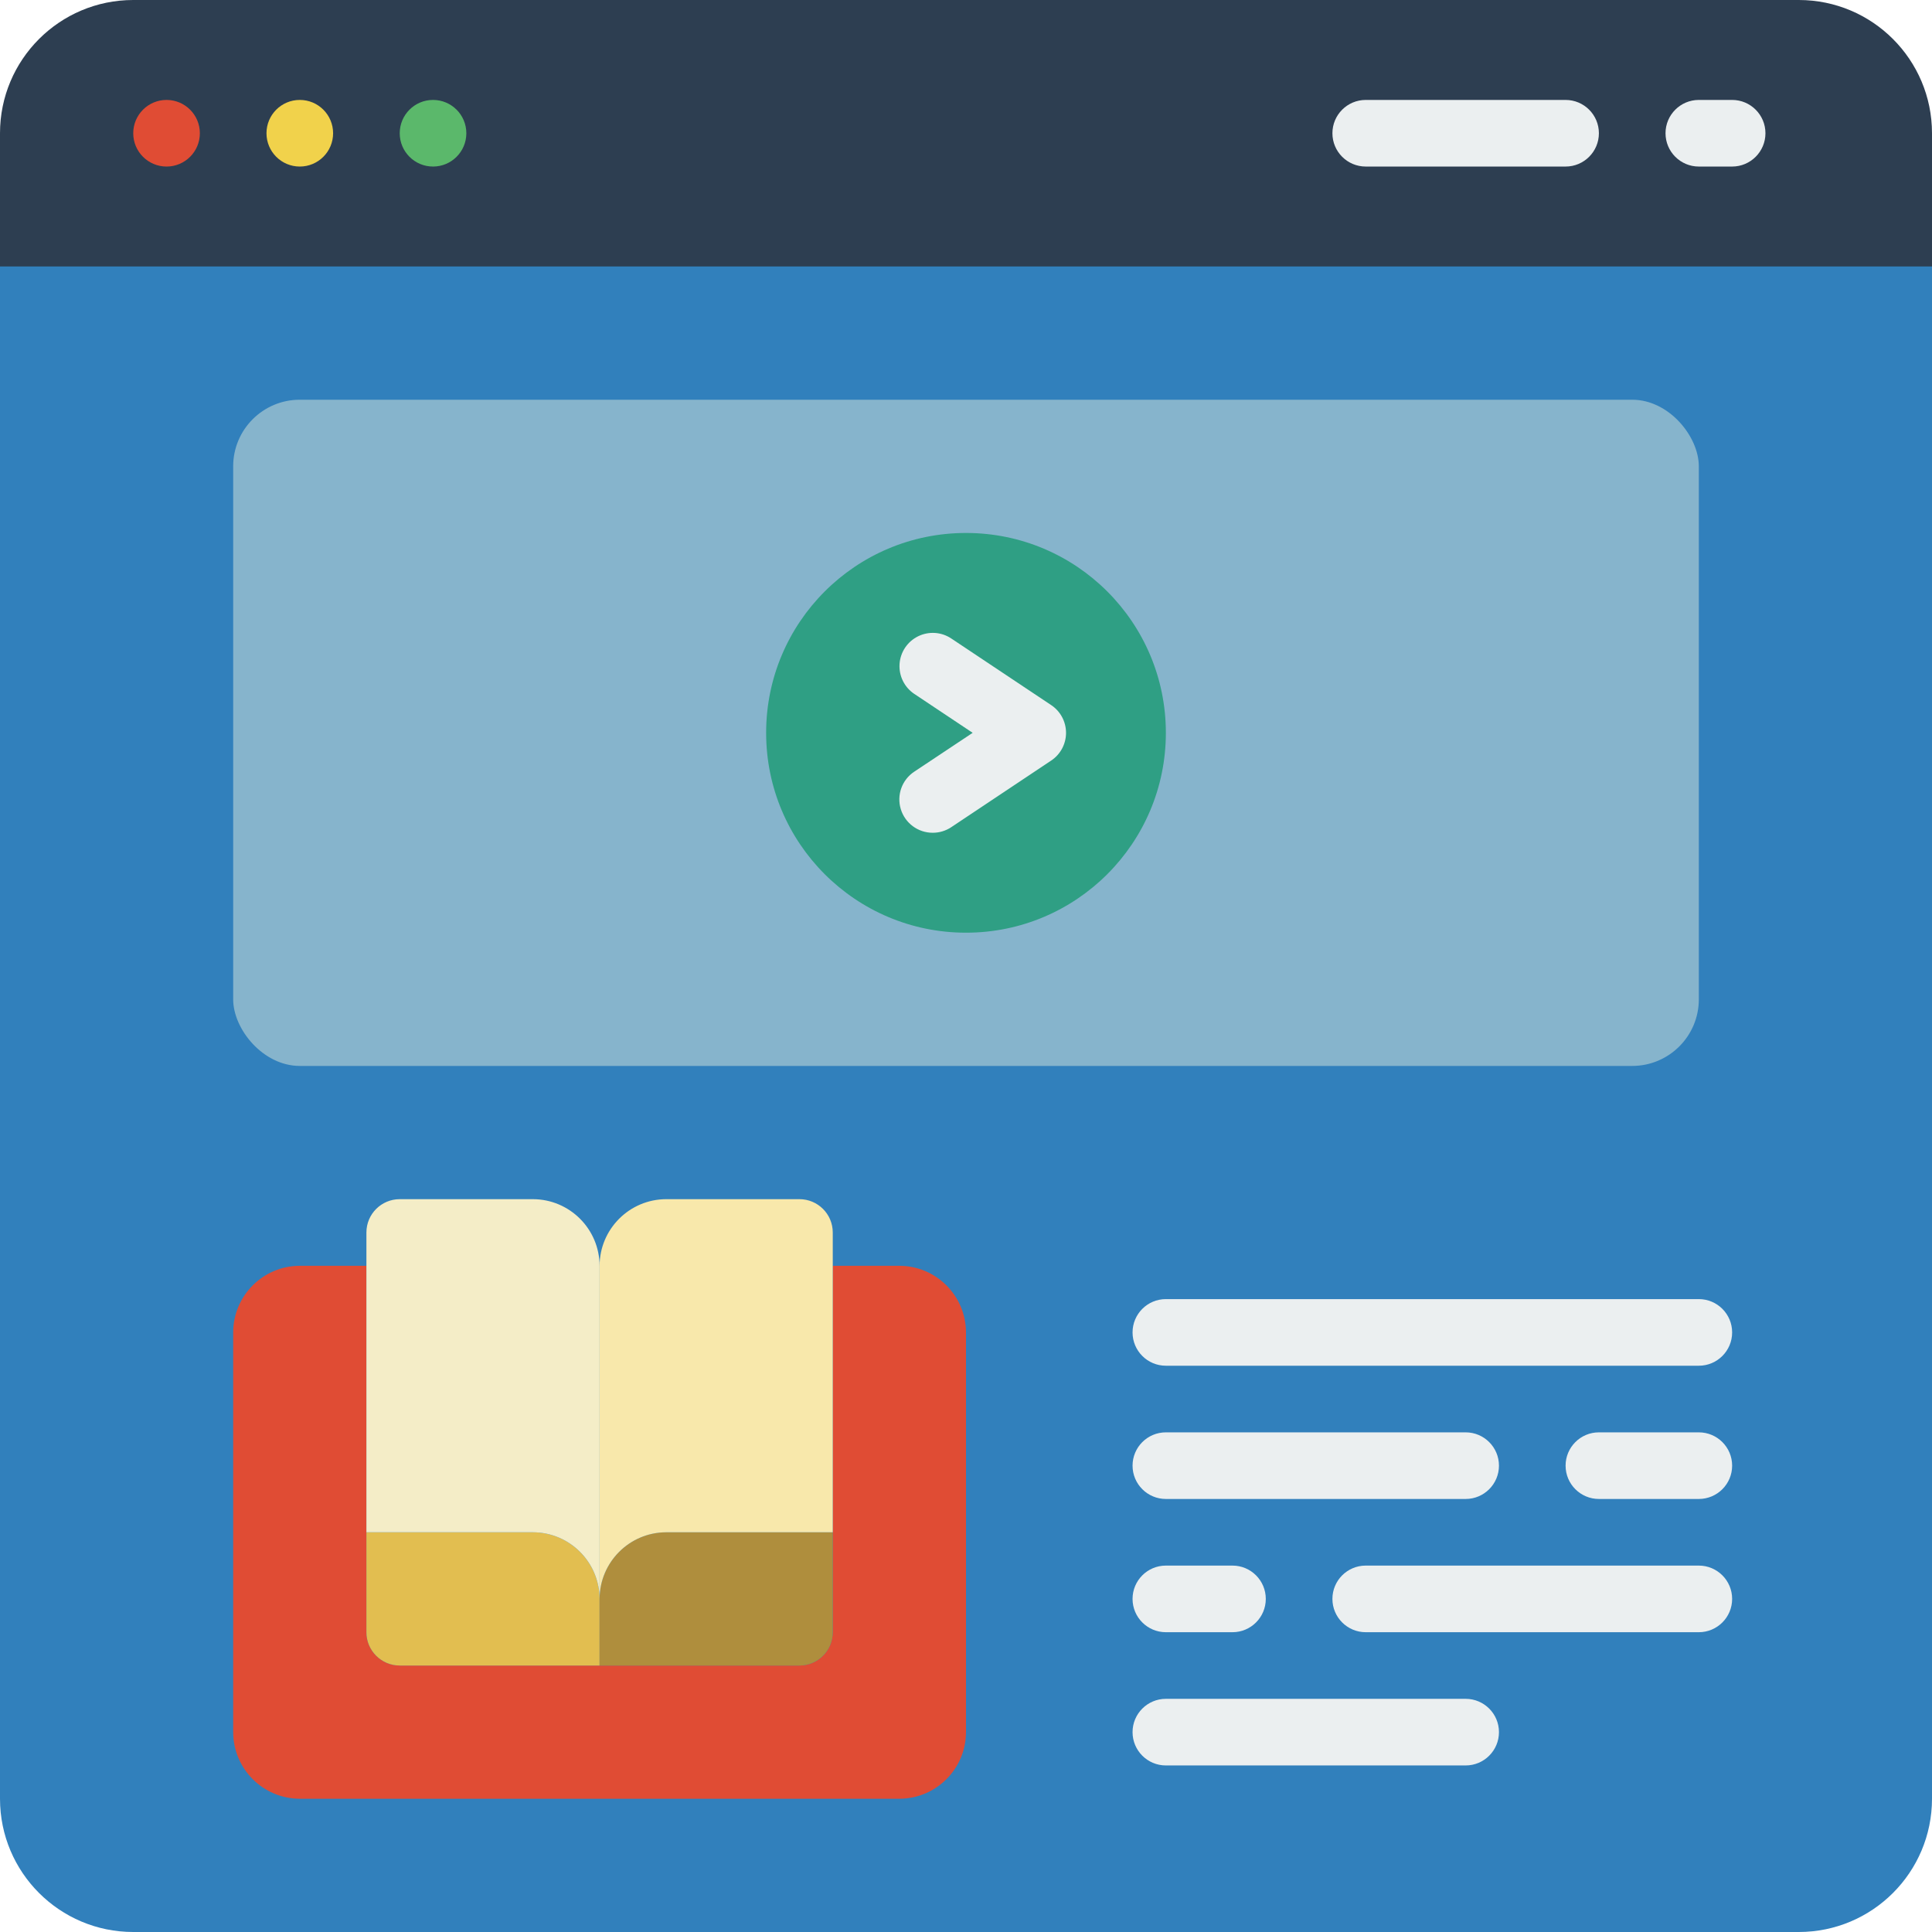 <svg height="512" viewBox="0 0 58 58" width="512" xmlns="http://www.w3.org/2000/svg"><g id="Page-1" fill="none" fill-rule="evenodd"><g id="017---Online-Course" fill-rule="nonzero"><path id="Shape" d="m58 7v47c0 2.209-1.791 4-4 4h-50c-2.209 0-4-1.791-4-4v-47z" fill="#3180bc"/><rect id="Rectangle-path" fill="#86b4cc" height="20" rx="2" width="44" x="7" y="12"/><circle id="Oval" cx="29" cy="22" fill="#2f9f84" r="6"/><path id="Shape" d="m28 25c-.441.001-.83-.288-.958-.71-.128-.422.035-.878.402-1.122l1.756-1.168-1.752-1.168c-.297-.198-.466-.54-.443-.897s.235-.674.555-.832c.32-.158.701-.134.998.065l3 2c.278.185.445.498.445.832s-.167.647-.445.832l-3 2c-.165.11-.359.169-.558.168z" fill="#ebeff0"/><path id="Shape" d="m29 40v12c-.003 1.103-.897 1.997-2 2h-18c-1.103-.003-1.997-.897-2-2v-12c.003-1.103.897-1.997 2-2h2v11c0 .552.448 1 1 1h12c.552 0 1-.448 1-1v-11h2c1.103.003 1.997.897 2 2z" fill="#e04c34"/><path id="Shape" d="m18 48v2h-6c-.552 0-1-.448-1-1v-3h5c1.103.003 1.997.897 2 2z" fill="#e2be50"/><path id="Shape" d="m25 46v3c0 .552-.448 1-1 1h-6v-2c.003-1.103.897-1.997 2-2z" fill="#af8e3d"/><path id="Shape" d="m18 38v10c-.003-1.103-.897-1.997-2-2h-5v-9c0-.552.448-1 1-1h4c1.103.003 1.997.897 2 2z" fill="#f4edc7"/><path id="Shape" d="m25 37v9h-5c-1.103.003-1.997.897-2 2v-10c.003-1.103.897-1.997 2-2h4c.552 0 1 .448 1 1z" fill="#f8e8ab"/><g fill="#ebeff0"><path id="Shape" d="m51 41h-16c-.552 0-1-.448-1-1s.448-1 1-1h16c.552 0 1 .448 1 1s-.448 1-1 1z"/><path id="Shape" d="m44 53h-9c-.552 0-1-.448-1-1s.448-1 1-1h9c.552 0 1 .448 1 1s-.448 1-1 1z"/><path id="Shape" d="m44 45h-9c-.552 0-1-.448-1-1s.448-1 1-1h9c.552 0 1 .448 1 1s-.448 1-1 1z"/><path id="Shape" d="m37 49h-2c-.552 0-1-.448-1-1s.448-1 1-1h2c.552 0 1 .448 1 1s-.448 1-1 1z"/><path id="Shape" d="m51 45h-3c-.552 0-1-.448-1-1s.448-1 1-1h3c.552 0 1 .448 1 1s-.448 1-1 1z"/><path id="Shape" d="m51 49h-10c-.552 0-1-.448-1-1s.448-1 1-1h10c.552 0 1 .448 1 1s-.448 1-1 1z"/></g><path id="Shape" d="m58 4v4h-58v-4c0-2.209 1.791-4 4-4h50c2.209 0 4 1.791 4 4z" fill="#2d3e51"/><circle id="Oval" cx="5" cy="4" fill="#e04c34" r="1"/><circle id="Oval" cx="9" cy="4" fill="#f1d24b" r="1"/><circle id="Oval" cx="13" cy="4" fill="#5bb86b" r="1"/><path id="Shape" d="m52 5h-1c-.552 0-1-.448-1-1s.448-1 1-1h1c.552 0 1 .448 1 1s-.448 1-1 1z" fill="#ebeff0"/><path id="Shape" d="m47 5h-6c-.552 0-1-.448-1-1s.448-1 1-1h6c.552 0 1 .448 1 1s-.448 1-1 1z" fill="#ebeff0"/></g></g></svg>